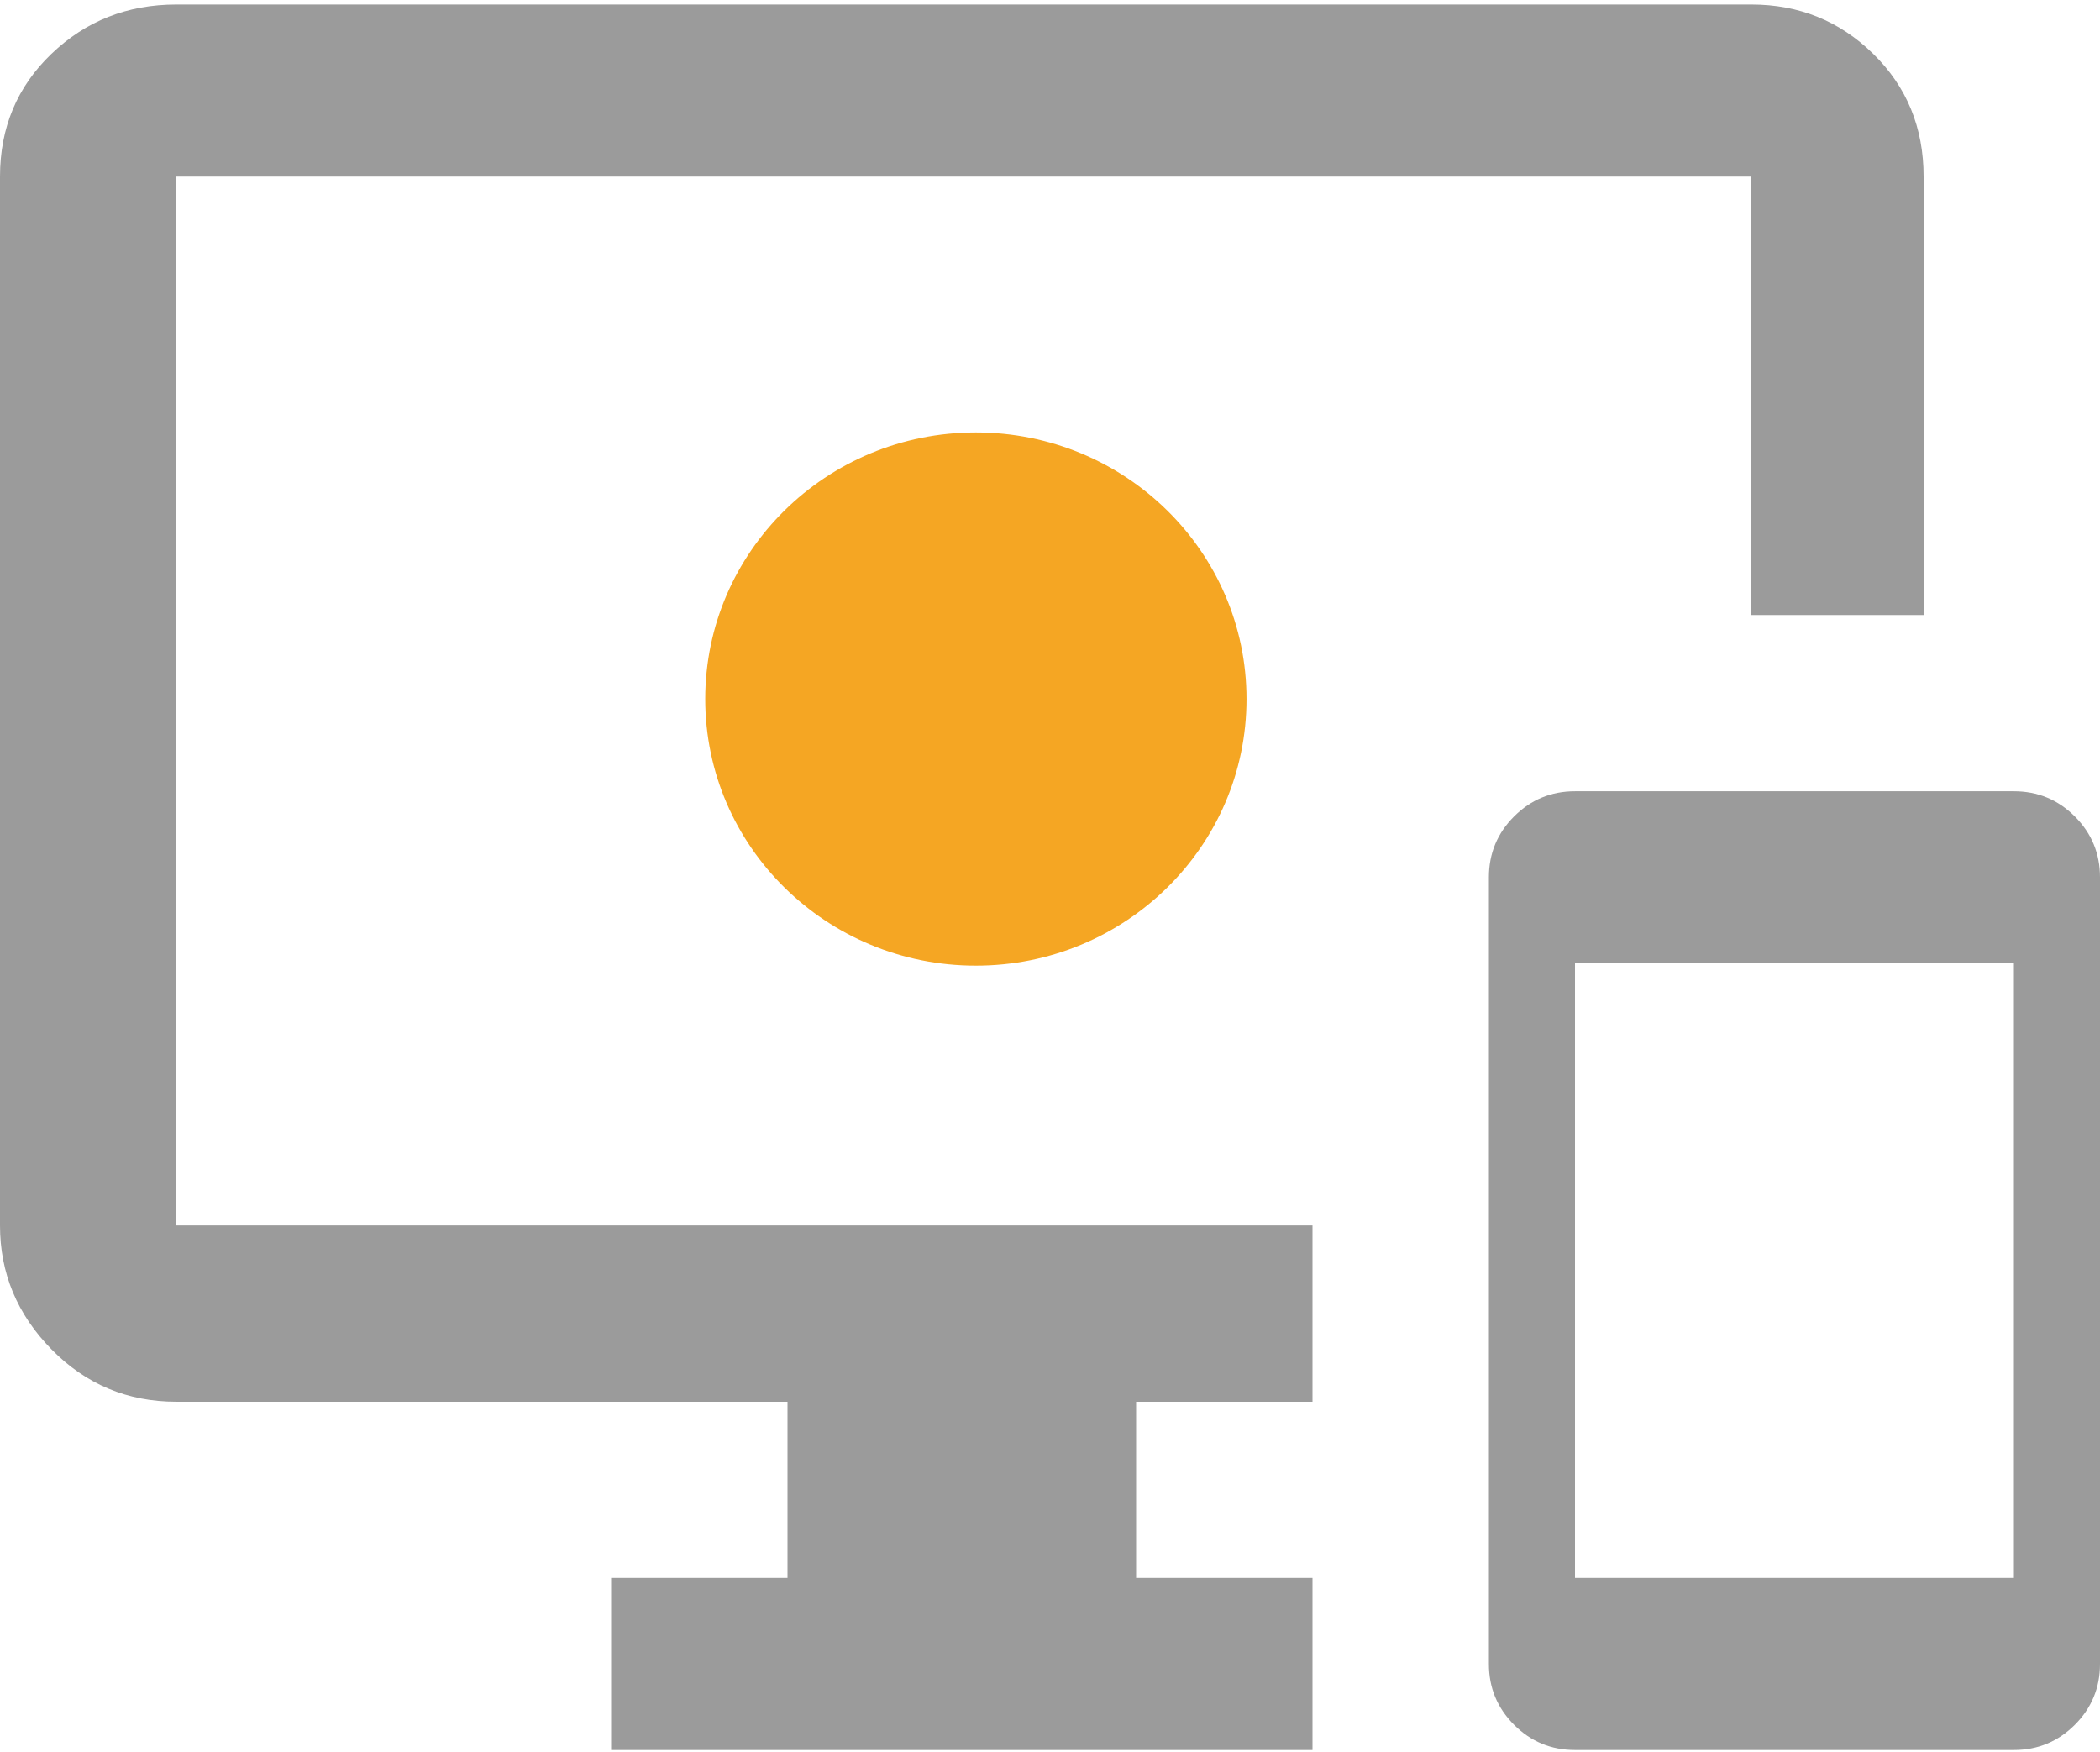 <?xml version="1.0" encoding="UTF-8"?>
<svg width="374px" height="312px" viewBox="0 0 374 312" version="1.1" xmlns="http://www.w3.org/2000/svg" xmlns:xlink="http://www.w3.org/1999/xlink">
    <!-- Generator: Sketch 50.2 (55047) - http://www.bohemiancoding.com/sketch -->
    <title>screen</title>
    <desc>Created with Sketch.</desc>
    <defs></defs>
    <g id="sketch" stroke="none" stroke-width="1" fill="none" fill-rule="evenodd">
        <g id="screens" transform="translate(0, -1)">
            <g id="screen">
                <g id="icon-screens" fill="#9B9B9B">
                    <path d="M311.916,1.806 C320.393,1.806 327.624,4.733 333.608,10.588 C339.592,16.442 342.584,23.729 342.584,32.448 L342.584,110.549 L311.916,110.549 L311.916,32.448 L31.416,32.448 L31.416,219.291 L233.75,219.291 L233.75,250.681 L202.334,250.681 L202.334,282.071 L233.75,282.071 L233.75,312.713 L108.834,312.713 L108.834,282.071 L140.25,282.071 L140.25,250.681 L31.416,250.681 C22.689,250.681 15.272,247.567 9.163,241.339 C3.054,235.111 0,227.762 0,219.291 L0,32.448 C0,23.729 3.054,16.442 9.163,10.588 C15.272,4.733 22.689,1.806 31.416,1.806 L311.916,1.806 Z M358.666,282.071 L358.666,172.581 L280.5,172.581 L280.5,282.071 L358.666,282.071 Z M358.666,141.938 C362.905,141.938 366.52,143.433 369.512,146.423 C372.504,149.412 374,153.024 374,157.26 L374,297.392 C374,301.627 372.504,305.239 369.512,308.229 C366.52,311.218 362.905,312.713 358.666,312.713 L280.5,312.713 C276.261,312.713 272.646,311.218 269.654,308.229 C266.662,305.239 265.166,301.627 265.166,297.392 L265.166,157.26 C265.166,153.024 266.662,149.412 269.654,146.423 C272.646,143.433 276.261,141.938 280.5,141.938 L358.666,141.938 Z" id="important_devices---material"></path>
                </g>
                <g id="logo-sym" transform="translate(173.5, 125.5) rotate(180) translate(-173.5, -125.5) translate(125, 78)" fill="#F5A623" fill-rule="nonzero">
                    <path d="M96.401,47.49 C96.401,21.261 74.826,-7.10542736e-15 48.205,-7.10542736e-15 C21.579,-7.10542736e-15 0,21.261 0,47.49 C0.004,73.711 21.579,94.973 48.205,94.973 C74.826,94.973 96.401,73.711 96.401,47.49 Z" id="Shape"></path>
                </g>
            </g>
        </g>
    </g>
</svg>